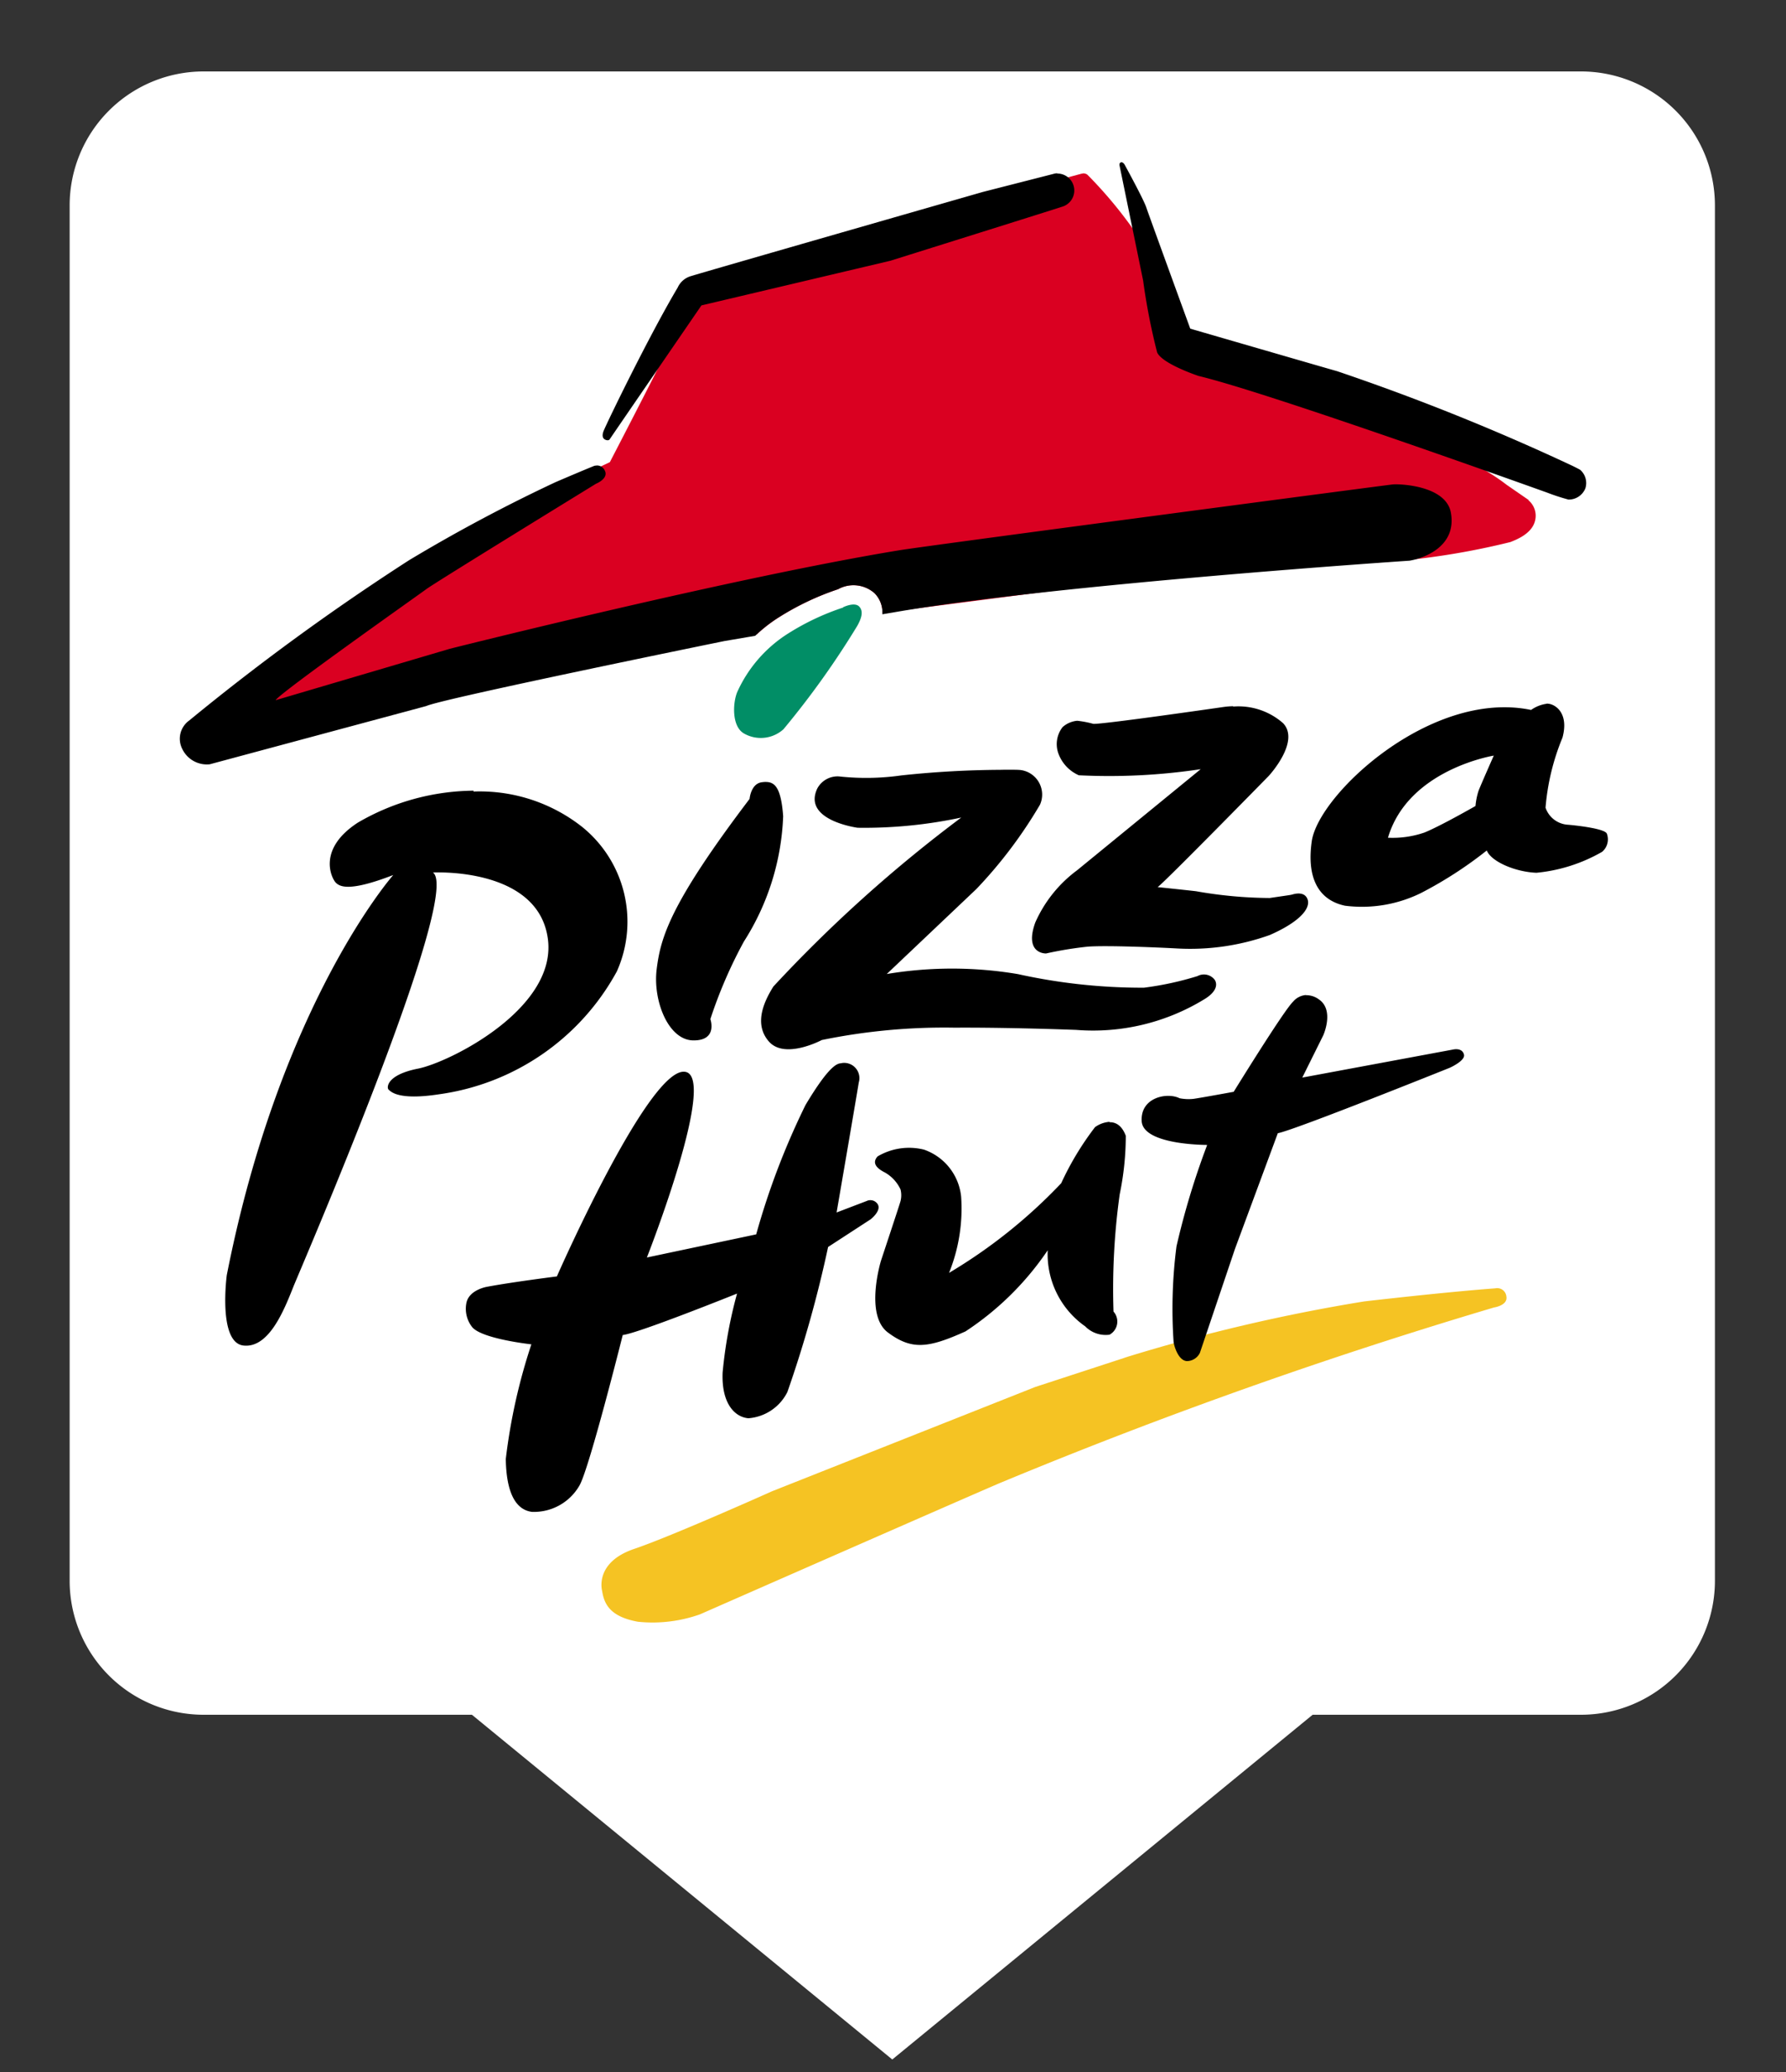 <svg xmlns="http://www.w3.org/2000/svg" viewBox="0 0 50 58"><rect x="0" y="0" width="50" height="58" fill="#333333" stroke="none"/><defs><linearGradient id="Frame"><stop offset="0" stop-color="#ffffff" /></linearGradient></defs><path d="m44.2 2.75h-38.5a3 3 0 0 0-3 3v38.5a3 3 0 0 0 3 3h7.78l11.5 9.43 11.5-9.43h7.78a3 3 0 0 0 3-3v-38.5a3 3 0 0 0-3-3z" fill="#fff" stroke="url(#Frame)" stroke-miterlimit="10" stroke-width="1.5" /><path d="m31.5 38a49.5 49.5 0 0 1 6.69-1.57c2.52-0.289 3.67-0.366 3.67-0.366a0.257 0.257 0 0 1 0.311 0.224c0.05 0.255-0.344 0.311-0.344 0.311a140 140 0 0 0-13.8 4.9c-0.604 0.252-8.43 3.69-8.43 3.69a3.97 3.97 0 0 1-1.74 0.207c-0.783-0.143-0.943-0.498-1-0.861 0 0-0.231-0.798 0.904-1.18 1.05-0.355 3.85-1.61 3.85-1.61l7.37-2.92 2.51-0.82" fill="#f5c323" /><path d="m43.3 19.7a0.988 0.988 0 0 0-0.437 0.173c-2.8-0.583-5.96 2.37-6.14 3.68-0.136 0.955 0.139 1.63 0.93 1.8a3.74 3.74 0 0 0 2.13-0.356 11.3 11.3 0 0 0 1.84-1.19c0.12 0.305 0.783 0.599 1.39 0.624a4.55 4.55 0 0 0 1.84-0.587 0.458 0.458 0 0 0 0.134-0.503c-0.039-0.14-0.797-0.229-1.08-0.254a0.707 0.707 0 0 1-0.639-0.478 6.5 6.5 0 0 1 0.474-1.96c0.185-0.683-0.192-0.932-0.402-0.951a0.356 0.356 0 0 0-0.041-0.002zm-8.78 0.069a2.14 2.14 0 0 0-0.266 0.021s-3.47 0.502-3.65 0.471a2.85 2.85 0 0 0-0.446-0.085 0.711 0.711 0 0 0-0.409 0.176 0.773 0.773 0 0 0-0.104 0.778 1.06 1.06 0 0 0 0.559 0.572 17.2 17.2 0 0 0 3.41-0.171l-3.46 2.83a3.66 3.66 0 0 0-1.17 1.46c-0.305 0.84 0.235 0.873 0.305 0.868a10.4 10.4 0 0 1 1.16-0.19c0.535-0.04 1.99 0.022 2.51 0.051a6.62 6.62 0 0 0 2.59-0.377c0.838-0.368 1.14-0.742 1.06-0.99-0.081-0.247-0.375-0.16-0.432-0.143-0.058 0.016-0.165 0.028-0.63 0.097a12.1 12.1 0 0 1-2.06-0.189c-0.236-0.028-1.08-0.116-1.08-0.116 0.103-0.04 3.11-3.11 3.11-3.11s0.896-0.965 0.402-1.48a1.89 1.89 0 0 0-1.39-0.464zm7.3 1.38s-0.369 0.832-0.43 0.995a1.96 1.96 0 0 0-0.083 0.418s-0.979 0.561-1.43 0.743a2.74 2.74 0 0 1-1.02 0.145c0.568-1.92 2.97-2.3 2.97-2.3zm-13.8 0.4a27.2 27.2 0 0 0-2.79 0.157 6.98 6.98 0 0 1-1.74 0.028 0.642 0.642 0 0 0-0.609 0.337c-0.426 0.895 1.13 1.1 1.13 1.1a13 13 0 0 0 2.9-0.286 39.1 39.1 0 0 0-5.26 4.73c-0.232 0.372-0.573 1.03-0.125 1.54s1.48-0.042 1.48-0.042a17 17 0 0 1 3.73-0.346s1.25-0.015 3.39 0.062a5.97 5.97 0 0 0 3.6-0.864c0.328-0.202 0.363-0.401 0.284-0.533a0.379 0.379 0 0 0-0.485-0.109 8.79 8.79 0 0 1-1.5 0.325 16.1 16.1 0 0 1-3.53-0.381 11.1 11.1 0 0 0-3.67-0.002l2.51-2.38a12.8 12.8 0 0 0 1.78-2.36 0.693 0.693 0 0 0-0.542-0.97c-0.076-0.009-0.274-0.01-0.542-0.007zm-6.58 0.339a0.869 0.869 0 0 0-0.111 0.009c-0.31 0.038-0.344 0.466-0.344 0.466-2.23 2.94-2.49 3.88-2.6 4.76-0.113 0.878 0.32 1.99 1.02 2s0.482-0.596 0.482-0.596a13 13 0 0 1 0.938-2.17 7 7 0 0 0 1.1-3.51c-0.059-0.797-0.232-0.956-0.482-0.958zm-8.18 0.245a6.53 6.53 0 0 0-3.24 0.893c-1.15 0.746-0.736 1.56-0.621 1.68 0.115 0.116 0.379 0.264 1.61-0.212 0 0-3.16 3.58-4.66 11.2 0 0-0.252 1.88 0.462 1.97 0.716 0.085 1.14-0.987 1.4-1.64 0.107-0.283 4.75-11 3.91-11.6 0 0 2.9-0.161 3.21 1.81 0.316 1.97-2.73 3.5-3.63 3.68-0.895 0.178-0.877 0.541-0.822 0.587 0.056 0.047 0.252 0.308 1.41 0.131a6.71 6.71 0 0 0 4.98-3.44 3.41 3.41 0 0 0-0.965-4.04 4.63 4.63 0 0 0-3.05-0.995zm23.3 5.72a0.523 0.523 0 0 0-0.362 0.189c-0.256 0.242-1.66 2.52-1.66 2.52s-0.937 0.172-1.13 0.198a1.29 1.29 0 0 1-0.386-0.018c-0.344-0.172-1.1-0.027-1.06 0.644 0.042 0.672 1.83 0.663 1.83 0.663l-0.004 0.021a21.6 21.6 0 0 0-0.852 2.82 13.7 13.7 0 0 0-0.081 2.67c0.011 0.103 0.127 0.528 0.374 0.54a0.409 0.409 0 0 0 0.362-0.229l0.982-2.91 1.2-3.24c0.458-0.081 4.81-1.83 4.81-1.83s0.443-0.196 0.402-0.369c-0.05-0.208-0.307-0.143-0.307-0.143l-4.22 0.785 0.586-1.18s0.323-0.71-0.123-1.01a0.59 0.59 0 0 0-0.367-0.116zm-13 1.91c-0.113 0-0.337 0.043-1.01 1.17a20.9 20.9 0 0 0-1.38 3.62l-3.06 0.647s2.06-5.24 1.02-5.2c-1.04 0.034-3.54 5.73-3.54 5.73s-1.22 0.153-1.95 0.289c0 0-0.527 0.083-0.587 0.476a0.829 0.829 0 0 0 0.153 0.637c0.241 0.344 1.67 0.499 1.67 0.499a16.2 16.2 0 0 0-0.716 3.21c0.009 0.526 0.096 1.4 0.734 1.48a1.47 1.47 0 0 0 1.33-0.741c0.276-0.482 1.21-4.21 1.21-4.21 0.423-0.043 3.2-1.16 3.2-1.16a12.9 12.9 0 0 0-0.404 2.21c-0.036 0.871 0.344 1.25 0.723 1.28a1.33 1.33 0 0 0 1.09-0.734 33.4 33.4 0 0 0 1.14-4.06l1.19-0.774s0.312-0.24 0.199-0.423a0.243 0.243 0 0 0-0.31-0.09l-0.841 0.321s0.535-3.11 0.621-3.64a0.427 0.427 0 0 0-0.473-0.543zm7.5 1.64a0.792 0.792 0 0 0-0.404 0.148 8.24 8.24 0 0 0-0.947 1.57 14.6 14.6 0 0 1-3.14 2.51 4.81 4.81 0 0 0 0.339-2.13 1.56 1.56 0 0 0-1.04-1.32 1.73 1.73 0 0 0-1.3 0.19c-0.134 0.15-0.09 0.302 0.206 0.45a1.06 1.06 0 0 1 0.436 0.473 0.664 0.664 0 0 1-0.018 0.388c-0.008 0.038-0.529 1.61-0.529 1.61s-0.466 1.52 0.198 2.01c0.663 0.492 1.12 0.44 2.17-0.034a8.21 8.21 0 0 0 2.3-2.27 2.47 2.47 0 0 0 1.05 2.13 0.802 0.802 0 0 0 0.681 0.233 0.419 0.419 0 0 0 0.111-0.647 19.2 19.2 0 0 1 0.173-3.28 8.08 8.08 0 0 0 0.171-1.64c-0.113-0.302-0.291-0.384-0.457-0.381z" /><path d="m23.6 17s0.319-0.16 0.453-0.022c0.134 0.139 0.054 0.347-0.05 0.536a24 24 0 0 1-2.07 2.9 0.948 0.948 0 0 1-1.11 0.115c-0.35-0.207-0.305-0.886-0.178-1.17a3.77 3.77 0 0 1 1.41-1.62 6.96 6.96 0 0 1 1.55-0.733" fill="#018e66" /><path d="m42.8 14-0.621-0.429c-1.76-1.38-8.88-4.2-8.88-4.2s-0.499-1.13-0.786-1.68a12.1 12.1 0 0 0-2.07-2.8 0.194 0.194 0 0 0-0.114-0.038l-0.058 0.011-2.09 0.561-4.8 1.39s-3.29 1.03-3.44 1.09a0.936 0.936 0 0 0-0.268 0.162s-1.12 1.93-1.21 2.15c-0.096 0.224-1.39 2.72-1.39 2.72l-3.2 1.52c-0.289 0.156-0.298 0.142-2.51 1.48l-2.69 1.88s-2.55 1.92-2.76 2.11a0.789 0.789 0 0 0-0.225 0.958c0.219 0.358 0.77 0.293 0.77 0.293l2.73-0.779 5.21-1.37 5.94-1.23 0.849-0.041a4.16 4.16 0 0 1 0.626-0.482 7.62 7.62 0 0 1 1.65-0.782 0.889 0.889 0 0 1 1.02 0.112 0.768 0.768 0 0 1 0.222 0.564l0.344-0.058 0.017-0.004 6.57-0.85s4.2-0.428 5.6-0.471a20.9 20.9 0 0 0 5.05-0.614c0.137-0.057 0.597-0.22 0.688-0.594a0.564 0.564 0 0 0-0.189-0.579" fill="#da0021" /><path d="m31.4 4.54a0.052 0.052 0 0 0-0.021 0.005c-0.06 0.027-0.034 0.101-0.034 0.101l0.658 3.21a17.6 17.6 0 0 0 0.392 2.01c0.146 0.322 1.16 0.658 1.16 0.658 2.02 0.483 9.77 3.27 9.77 3.27a5.81 5.81 0 0 0 0.584 0.19 0.501 0.501 0 0 0 0.474-0.314 0.49 0.49 0 0 0-0.141-0.515c-0.019-0.016-0.22-0.115-0.22-0.115a63.4 63.4 0 0 0-6.59-2.65c-0.206-0.056-4.11-1.19-4.11-1.19s-1.16-3.18-1.23-3.39c-0.069-0.219-0.607-1.2-0.607-1.2s-0.038-0.068-0.088-0.067zm-1.8 0.312a0.409 0.409 0 0 0-0.062 0.004l-2.03 0.519s-7.84 2.25-8.15 2.35a0.585 0.585 0 0 0-0.386 0.325c-0.804 1.35-2.03 3.88-2.08 4.03-0.052 0.149 0.004 0.209 0.06 0.231 0.056 0.024 0.102 0.011 0.115-0.012 0.014-0.024 2.57-3.75 2.57-3.75l5.29-1.25s4.72-1.48 4.8-1.51a0.474 0.474 0 0 0-0.129-0.931zm-12.9 8.18a0.266 0.266 0 0 0-0.065 0.009s-0.282 0.112-1.09 0.459a45.2 45.2 0 0 0-4.09 2.18 66.2 66.2 0 0 0-6.16 4.49 0.628 0.628 0 0 0-0.198 0.783 0.763 0.763 0 0 0 0.776 0.441l6.06-1.63c0.448-0.208 8.35-1.82 8.35-1.82l0.859-0.146a4.06 4.06 0 0 1 0.67-0.524 7.6 7.6 0 0 1 1.65-0.781 0.89 0.89 0 0 1 1.02 0.111 0.767 0.767 0 0 1 0.22 0.591l0.346-0.058 0.009-0.002c4.5-0.779 14.4-1.44 14.4-1.44 0.362-0.056 1.34-0.377 1.16-1.35-0.143-0.756-1.43-0.802-1.62-0.785-0.191 0.018-13 1.71-13.8 1.84-4.64 0.757-12.6 2.76-12.6 2.76l-4.88 1.44c0.092-0.189 3.99-2.94 4.22-3.11 0.23-0.174 4.75-2.95 4.75-2.95s0.359-0.142 0.245-0.367a0.237 0.237 0 0 0-0.224-0.143z" /></svg>
